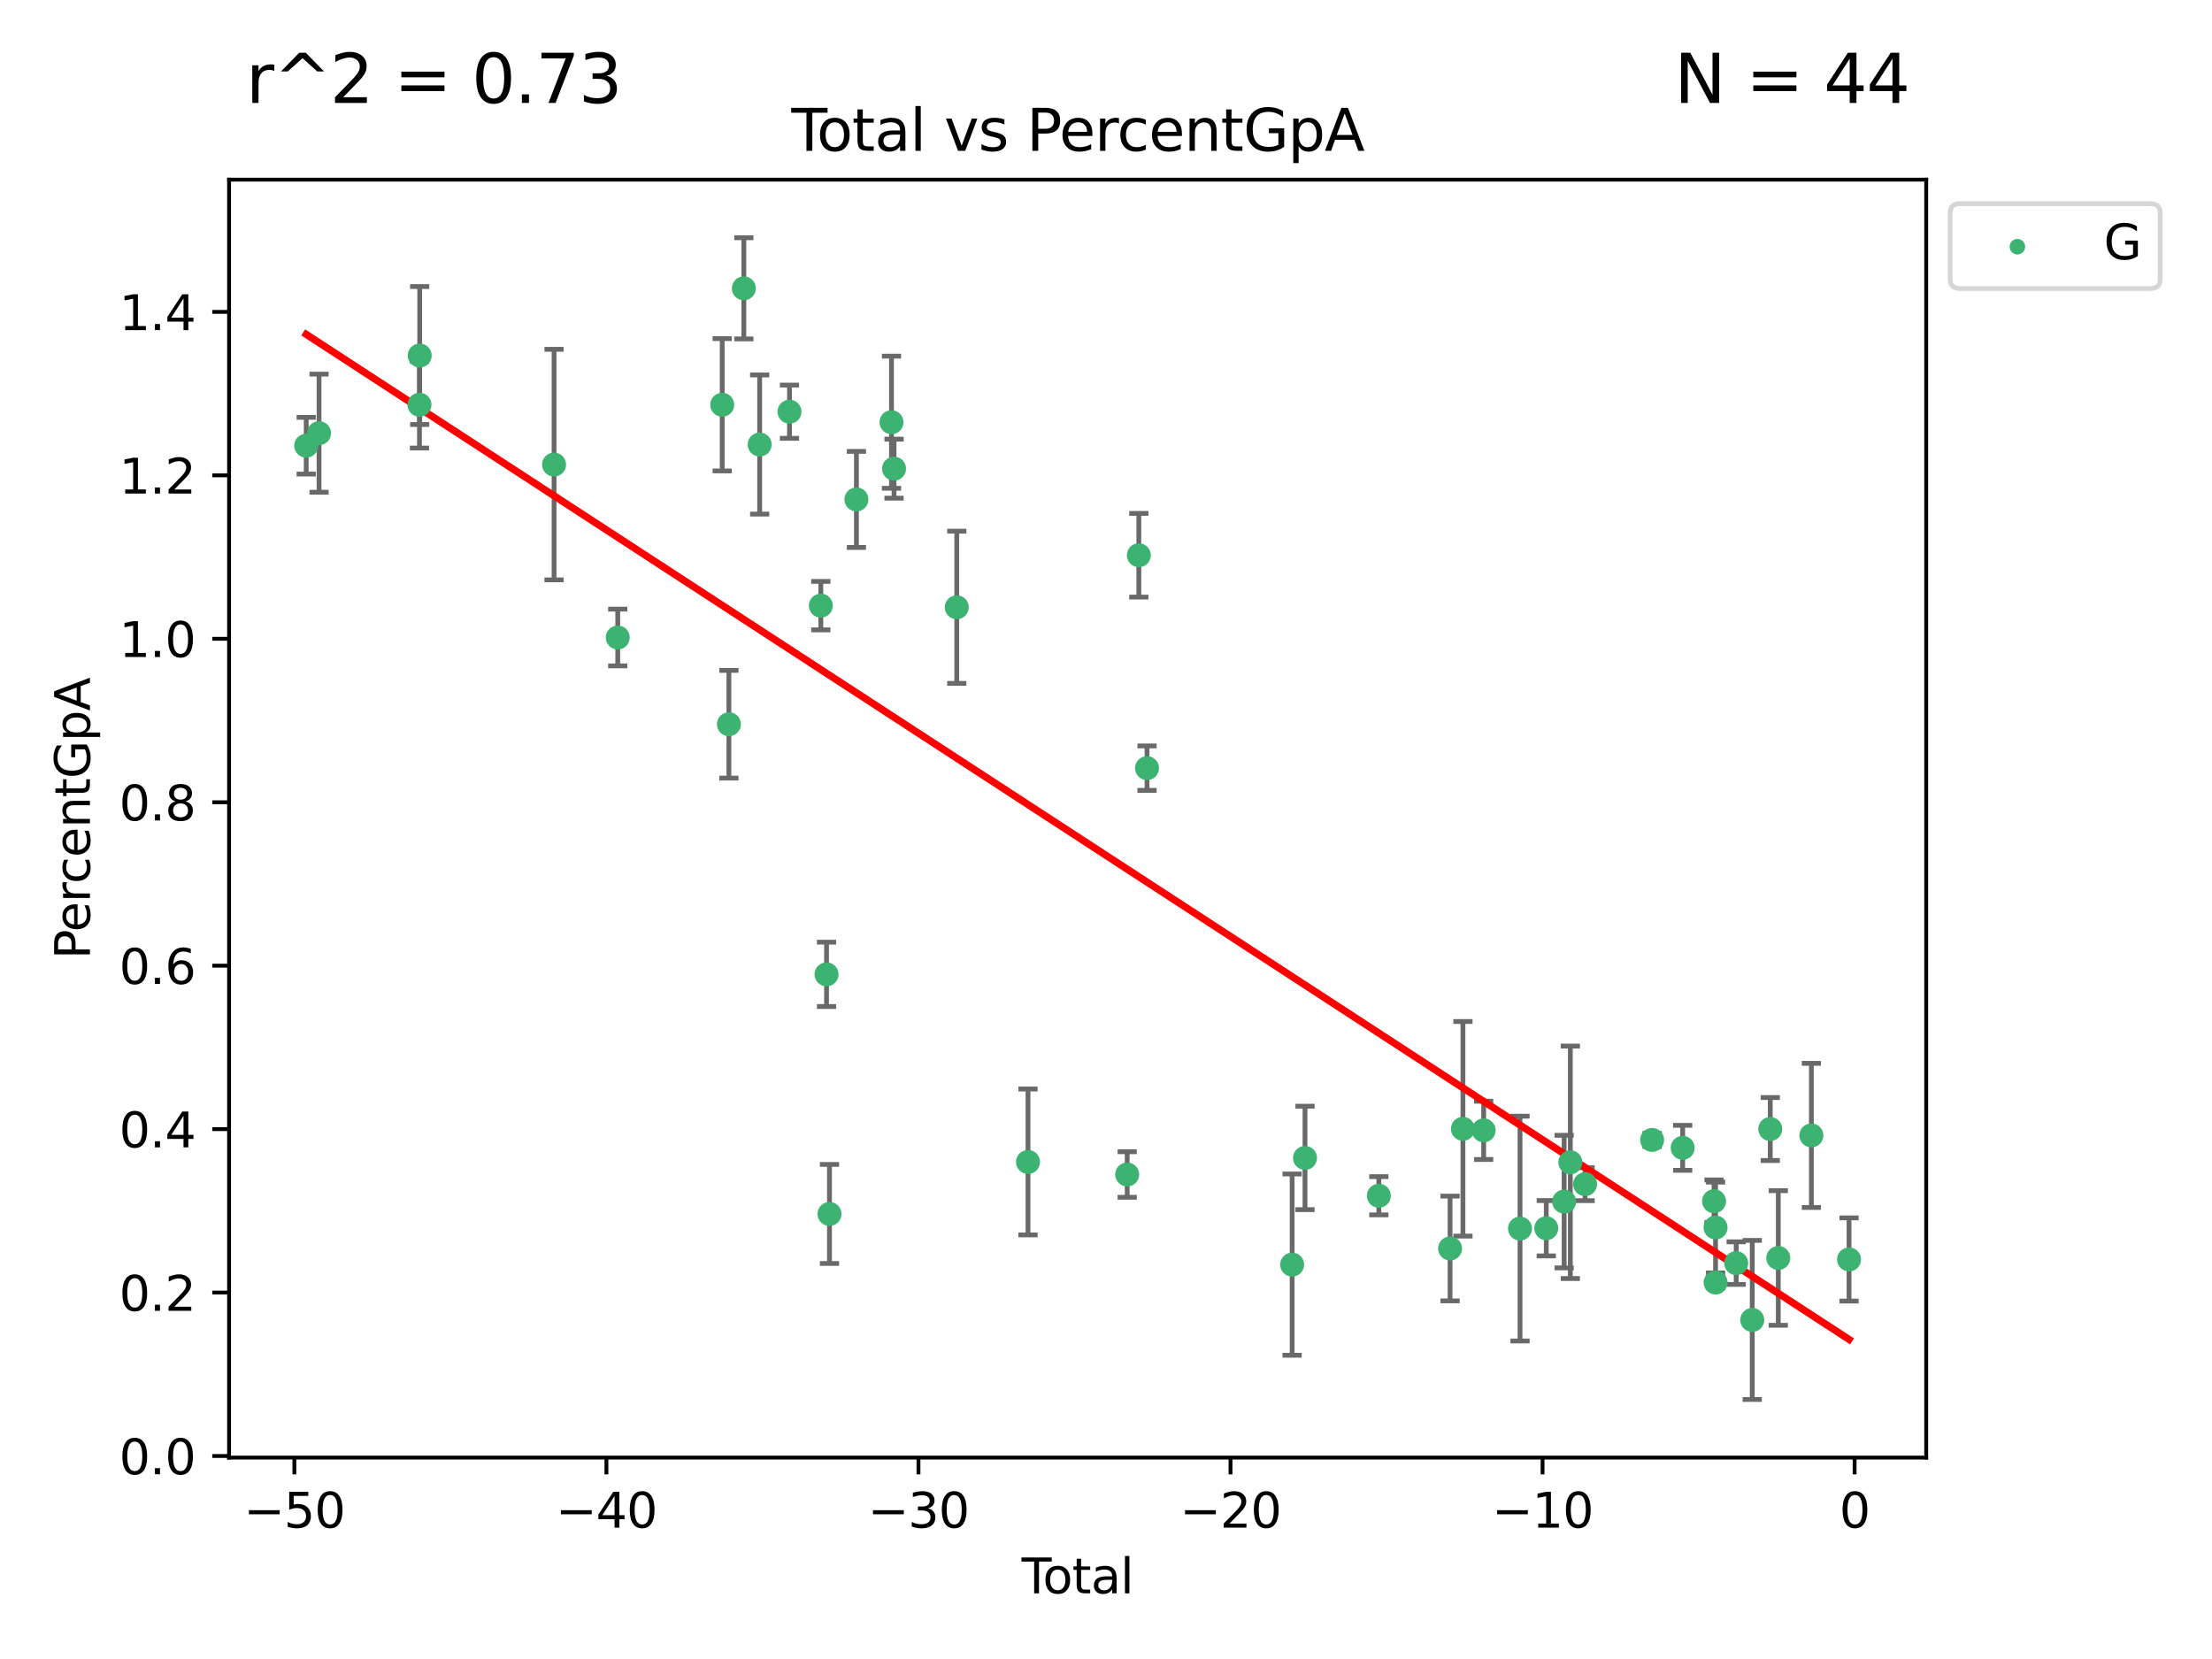 <?xml version="1.0" encoding="utf-8" standalone="no"?>
<!DOCTYPE svg PUBLIC "-//W3C//DTD SVG 1.1//EN"
  "http://www.w3.org/Graphics/SVG/1.1/DTD/svg11.dtd">
<svg xmlns:xlink="http://www.w3.org/1999/xlink" width="460.8pt" height="345.6pt" viewBox="0 0 460.8 345.6" xmlns="http://www.w3.org/2000/svg" version="1.1">
 <defs>
  <style type="text/css">*{stroke-linejoin: round; stroke-linecap: butt}</style>
 </defs>
 <g id="figure_1">
  <g id="patch_1">
   <path d="M 0 345.6 
L 460.8 345.6 
L 460.8 0 
L 0 0 
z
" style="fill: #ffffff"/>
  </g>
  <g id="axes_1">
   <g id="patch_2">
    <path d="M 47.72 303.64 
L 401.26 303.64 
L 401.26 37.422 
L 47.72 37.422 
z
" style="fill: #ffffff"/>
   </g>
   <g id="PathCollection_1">
    <defs>
     <path id="m15a430cce2" d="M 0 1.118 
C 0.297 1.118 0.581 1 0.791 0.791 
C 1 0.581 1.118 0.297 1.118 0 
C 1.118 -0.297 1 -0.581 0.791 -0.791 
C 0.581 -1 0.297 -1.118 0 -1.118 
C -0.297 -1.118 -0.581 -1 -0.791 -0.791 
C -1 -0.581 -1.118 -0.297 -1.118 0 
C -1.118 0.297 -1 0.581 -0.791 0.791 
C -0.581 1 -0.297 1.118 0 1.118 
z
" style="stroke: #3cb371"/>
    </defs>
    <g clip-path="url(#p437f984b2e)">
     <use xlink:href="#m15a430cce2" x="63.79" y="92.847" style="fill: #3cb371; stroke: #3cb371"/>
     <use xlink:href="#m15a430cce2" x="66.464" y="90.234" style="fill: #3cb371; stroke: #3cb371"/>
     <use xlink:href="#m15a430cce2" x="87.382" y="84.315" style="fill: #3cb371; stroke: #3cb371"/>
     <use xlink:href="#m15a430cce2" x="87.432" y="74.062" style="fill: #3cb371; stroke: #3cb371"/>
     <use xlink:href="#m15a430cce2" x="115.421" y="96.781" style="fill: #3cb371; stroke: #3cb371"/>
     <use xlink:href="#m15a430cce2" x="128.687" y="132.805" style="fill: #3cb371; stroke: #3cb371"/>
     <use xlink:href="#m15a430cce2" x="150.448" y="84.322" style="fill: #3cb371; stroke: #3cb371"/>
     <use xlink:href="#m15a430cce2" x="151.846" y="150.87" style="fill: #3cb371; stroke: #3cb371"/>
     <use xlink:href="#m15a430cce2" x="154.959" y="60.063" style="fill: #3cb371; stroke: #3cb371"/>
     <use xlink:href="#m15a430cce2" x="158.254" y="92.601" style="fill: #3cb371; stroke: #3cb371"/>
     <use xlink:href="#m15a430cce2" x="164.463" y="85.765" style="fill: #3cb371; stroke: #3cb371"/>
     <use xlink:href="#m15a430cce2" x="170.992" y="126.166" style="fill: #3cb371; stroke: #3cb371"/>
     <use xlink:href="#m15a430cce2" x="172.181" y="202.977" style="fill: #3cb371; stroke: #3cb371"/>
     <use xlink:href="#m15a430cce2" x="172.8" y="252.887" style="fill: #3cb371; stroke: #3cb371"/>
     <use xlink:href="#m15a430cce2" x="178.408" y="104.04" style="fill: #3cb371; stroke: #3cb371"/>
     <use xlink:href="#m15a430cce2" x="185.714" y="87.951" style="fill: #3cb371; stroke: #3cb371"/>
     <use xlink:href="#m15a430cce2" x="186.243" y="97.632" style="fill: #3cb371; stroke: #3cb371"/>
     <use xlink:href="#m15a430cce2" x="199.315" y="126.505" style="fill: #3cb371; stroke: #3cb371"/>
     <use xlink:href="#m15a430cce2" x="214.152" y="242.06" style="fill: #3cb371; stroke: #3cb371"/>
     <use xlink:href="#m15a430cce2" x="234.815" y="244.668" style="fill: #3cb371; stroke: #3cb371"/>
     <use xlink:href="#m15a430cce2" x="237.239" y="115.666" style="fill: #3cb371; stroke: #3cb371"/>
     <use xlink:href="#m15a430cce2" x="238.945" y="160.017" style="fill: #3cb371; stroke: #3cb371"/>
     <use xlink:href="#m15a430cce2" x="269.176" y="263.443" style="fill: #3cb371; stroke: #3cb371"/>
     <use xlink:href="#m15a430cce2" x="271.858" y="241.218" style="fill: #3cb371; stroke: #3cb371"/>
     <use xlink:href="#m15a430cce2" x="287.239" y="249.098" style="fill: #3cb371; stroke: #3cb371"/>
     <use xlink:href="#m15a430cce2" x="302.076" y="260.082" style="fill: #3cb371; stroke: #3cb371"/>
     <use xlink:href="#m15a430cce2" x="304.756" y="235.152" style="fill: #3cb371; stroke: #3cb371"/>
     <use xlink:href="#m15a430cce2" x="309.074" y="235.473" style="fill: #3cb371; stroke: #3cb371"/>
     <use xlink:href="#m15a430cce2" x="316.647" y="255.936" style="fill: #3cb371; stroke: #3cb371"/>
     <use xlink:href="#m15a430cce2" x="322.117" y="255.864" style="fill: #3cb371; stroke: #3cb371"/>
     <use xlink:href="#m15a430cce2" x="325.838" y="250.314" style="fill: #3cb371; stroke: #3cb371"/>
     <use xlink:href="#m15a430cce2" x="327.13" y="242.129" style="fill: #3cb371; stroke: #3cb371"/>
     <use xlink:href="#m15a430cce2" x="330.201" y="246.686" style="fill: #3cb371; stroke: #3cb371"/>
     <use xlink:href="#m15a430cce2" x="344.169" y="237.468" style="fill: #3cb371; stroke: #3cb371"/>
     <use xlink:href="#m15a430cce2" x="350.532" y="239.114" style="fill: #3cb371; stroke: #3cb371"/>
     <use xlink:href="#m15a430cce2" x="357.064" y="250.239" style="fill: #3cb371; stroke: #3cb371"/>
     <use xlink:href="#m15a430cce2" x="357.384" y="255.714" style="fill: #3cb371; stroke: #3cb371"/>
     <use xlink:href="#m15a430cce2" x="357.39" y="267.173" style="fill: #3cb371; stroke: #3cb371"/>
     <use xlink:href="#m15a430cce2" x="361.682" y="263.131" style="fill: #3cb371; stroke: #3cb371"/>
     <use xlink:href="#m15a430cce2" x="365.025" y="274.97" style="fill: #3cb371; stroke: #3cb371"/>
     <use xlink:href="#m15a430cce2" x="368.779" y="235.195" style="fill: #3cb371; stroke: #3cb371"/>
     <use xlink:href="#m15a430cce2" x="370.45" y="262.061" style="fill: #3cb371; stroke: #3cb371"/>
     <use xlink:href="#m15a430cce2" x="377.342" y="236.529" style="fill: #3cb371; stroke: #3cb371"/>
     <use xlink:href="#m15a430cce2" x="385.19" y="262.367" style="fill: #3cb371; stroke: #3cb371"/>
    </g>
   </g>
   <g id="matplotlib.axis_1">
    <g id="xtick_1">
     <g id="line2d_1">
      <defs>
       <path id="m7fa17f11cb" d="M 0 0 
L 0 3.5 
" style="stroke: #000000; stroke-width: 0.8"/>
      </defs>
      <g>
       <use xlink:href="#m7fa17f11cb" x="61.322" y="303.64" style="stroke: #000000; stroke-width: 0.8"/>
      </g>
     </g>
     <g id="text_1">
      <!-- −50 -->
      <g transform="translate(50.769 318.238)scale(0.1 -0.1)">
       <defs>
        <path id="DejaVuSans-2212" d="M 678 2272 
L 4684 2272 
L 4684 1741 
L 678 1741 
L 678 2272 
z
" transform="scale(0.016)"/>
        <path id="DejaVuSans-35" d="M 691 4666 
L 3169 4666 
L 3169 4134 
L 1269 4134 
L 1269 2991 
Q 1406 3038 1543 3061 
Q 1681 3084 1819 3084 
Q 2600 3084 3056 2656 
Q 3513 2228 3513 1497 
Q 3513 744 3044 326 
Q 2575 -91 1722 -91 
Q 1428 -91 1123 -41 
Q 819 9 494 109 
L 494 744 
Q 775 591 1075 516 
Q 1375 441 1709 441 
Q 2250 441 2565 725 
Q 2881 1009 2881 1497 
Q 2881 1984 2565 2268 
Q 2250 2553 1709 2553 
Q 1456 2553 1204 2497 
Q 953 2441 691 2322 
L 691 4666 
z
" transform="scale(0.016)"/>
        <path id="DejaVuSans-30" d="M 2034 4250 
Q 1547 4250 1301 3770 
Q 1056 3291 1056 2328 
Q 1056 1369 1301 889 
Q 1547 409 2034 409 
Q 2525 409 2770 889 
Q 3016 1369 3016 2328 
Q 3016 3291 2770 3770 
Q 2525 4250 2034 4250 
z
M 2034 4750 
Q 2819 4750 3233 4129 
Q 3647 3509 3647 2328 
Q 3647 1150 3233 529 
Q 2819 -91 2034 -91 
Q 1250 -91 836 529 
Q 422 1150 422 2328 
Q 422 3509 836 4129 
Q 1250 4750 2034 4750 
z
" transform="scale(0.016)"/>
       </defs>
       <use xlink:href="#DejaVuSans-2212"/>
       <use xlink:href="#DejaVuSans-35" x="83.789"/>
       <use xlink:href="#DejaVuSans-30" x="147.412"/>
      </g>
     </g>
    </g>
    <g id="xtick_2">
     <g id="line2d_2">
      <g>
       <use xlink:href="#m7fa17f11cb" x="126.327" y="303.64" style="stroke: #000000; stroke-width: 0.8"/>
      </g>
     </g>
     <g id="text_2">
      <!-- −40 -->
      <g transform="translate(115.775 318.238)scale(0.1 -0.1)">
       <defs>
        <path id="DejaVuSans-34" d="M 2419 4116 
L 825 1625 
L 2419 1625 
L 2419 4116 
z
M 2253 4666 
L 3047 4666 
L 3047 1625 
L 3713 1625 
L 3713 1100 
L 3047 1100 
L 3047 0 
L 2419 0 
L 2419 1100 
L 313 1100 
L 313 1709 
L 2253 4666 
z
" transform="scale(0.016)"/>
       </defs>
       <use xlink:href="#DejaVuSans-2212"/>
       <use xlink:href="#DejaVuSans-34" x="83.789"/>
       <use xlink:href="#DejaVuSans-30" x="147.412"/>
      </g>
     </g>
    </g>
    <g id="xtick_3">
     <g id="line2d_3">
      <g>
       <use xlink:href="#m7fa17f11cb" x="191.333" y="303.64" style="stroke: #000000; stroke-width: 0.8"/>
      </g>
     </g>
     <g id="text_3">
      <!-- −30 -->
      <g transform="translate(180.78 318.238)scale(0.1 -0.1)">
       <defs>
        <path id="DejaVuSans-33" d="M 2597 2516 
Q 3050 2419 3304 2112 
Q 3559 1806 3559 1356 
Q 3559 666 3084 287 
Q 2609 -91 1734 -91 
Q 1441 -91 1130 -33 
Q 819 25 488 141 
L 488 750 
Q 750 597 1062 519 
Q 1375 441 1716 441 
Q 2309 441 2620 675 
Q 2931 909 2931 1356 
Q 2931 1769 2642 2001 
Q 2353 2234 1838 2234 
L 1294 2234 
L 1294 2753 
L 1863 2753 
Q 2328 2753 2575 2939 
Q 2822 3125 2822 3475 
Q 2822 3834 2567 4026 
Q 2313 4219 1838 4219 
Q 1578 4219 1281 4162 
Q 984 4106 628 3988 
L 628 4550 
Q 988 4650 1302 4700 
Q 1616 4750 1894 4750 
Q 2613 4750 3031 4423 
Q 3450 4097 3450 3541 
Q 3450 3153 3228 2886 
Q 3006 2619 2597 2516 
z
" transform="scale(0.016)"/>
       </defs>
       <use xlink:href="#DejaVuSans-2212"/>
       <use xlink:href="#DejaVuSans-33" x="83.789"/>
       <use xlink:href="#DejaVuSans-30" x="147.412"/>
      </g>
     </g>
    </g>
    <g id="xtick_4">
     <g id="line2d_4">
      <g>
       <use xlink:href="#m7fa17f11cb" x="256.338" y="303.64" style="stroke: #000000; stroke-width: 0.8"/>
      </g>
     </g>
     <g id="text_4">
      <!-- −20 -->
      <g transform="translate(245.786 318.238)scale(0.1 -0.1)">
       <defs>
        <path id="DejaVuSans-32" d="M 1228 531 
L 3431 531 
L 3431 0 
L 469 0 
L 469 531 
Q 828 903 1448 1529 
Q 2069 2156 2228 2338 
Q 2531 2678 2651 2914 
Q 2772 3150 2772 3378 
Q 2772 3750 2511 3984 
Q 2250 4219 1831 4219 
Q 1534 4219 1204 4116 
Q 875 4013 500 3803 
L 500 4441 
Q 881 4594 1212 4672 
Q 1544 4750 1819 4750 
Q 2544 4750 2975 4387 
Q 3406 4025 3406 3419 
Q 3406 3131 3298 2873 
Q 3191 2616 2906 2266 
Q 2828 2175 2409 1742 
Q 1991 1309 1228 531 
z
" transform="scale(0.016)"/>
       </defs>
       <use xlink:href="#DejaVuSans-2212"/>
       <use xlink:href="#DejaVuSans-32" x="83.789"/>
       <use xlink:href="#DejaVuSans-30" x="147.412"/>
      </g>
     </g>
    </g>
    <g id="xtick_5">
     <g id="line2d_5">
      <g>
       <use xlink:href="#m7fa17f11cb" x="321.343" y="303.64" style="stroke: #000000; stroke-width: 0.8"/>
      </g>
     </g>
     <g id="text_5">
      <!-- −10 -->
      <g transform="translate(310.791 318.238)scale(0.1 -0.1)">
       <defs>
        <path id="DejaVuSans-31" d="M 794 531 
L 1825 531 
L 1825 4091 
L 703 3866 
L 703 4441 
L 1819 4666 
L 2450 4666 
L 2450 531 
L 3481 531 
L 3481 0 
L 794 0 
L 794 531 
z
" transform="scale(0.016)"/>
       </defs>
       <use xlink:href="#DejaVuSans-2212"/>
       <use xlink:href="#DejaVuSans-31" x="83.789"/>
       <use xlink:href="#DejaVuSans-30" x="147.412"/>
      </g>
     </g>
    </g>
    <g id="xtick_6">
     <g id="line2d_6">
      <g>
       <use xlink:href="#m7fa17f11cb" x="386.349" y="303.64" style="stroke: #000000; stroke-width: 0.8"/>
      </g>
     </g>
     <g id="text_6">
      <!-- 0 -->
      <g transform="translate(383.168 318.238)scale(0.1 -0.1)">
       <use xlink:href="#DejaVuSans-30"/>
      </g>
     </g>
    </g>
    <g id="text_7">
     <!-- Total -->
     <g transform="translate(212.813 331.917)scale(0.1 -0.1)">
      <defs>
       <path id="DejaVuSans-54" d="M -19 4666 
L 3928 4666 
L 3928 4134 
L 2272 4134 
L 2272 0 
L 1638 0 
L 1638 4134 
L -19 4134 
L -19 4666 
z
" transform="scale(0.016)"/>
       <path id="DejaVuSans-6f" d="M 1959 3097 
Q 1497 3097 1228 2736 
Q 959 2375 959 1747 
Q 959 1119 1226 758 
Q 1494 397 1959 397 
Q 2419 397 2687 759 
Q 2956 1122 2956 1747 
Q 2956 2369 2687 2733 
Q 2419 3097 1959 3097 
z
M 1959 3584 
Q 2709 3584 3137 3096 
Q 3566 2609 3566 1747 
Q 3566 888 3137 398 
Q 2709 -91 1959 -91 
Q 1206 -91 779 398 
Q 353 888 353 1747 
Q 353 2609 779 3096 
Q 1206 3584 1959 3584 
z
" transform="scale(0.016)"/>
       <path id="DejaVuSans-74" d="M 1172 4494 
L 1172 3500 
L 2356 3500 
L 2356 3053 
L 1172 3053 
L 1172 1153 
Q 1172 725 1289 603 
Q 1406 481 1766 481 
L 2356 481 
L 2356 0 
L 1766 0 
Q 1100 0 847 248 
Q 594 497 594 1153 
L 594 3053 
L 172 3053 
L 172 3500 
L 594 3500 
L 594 4494 
L 1172 4494 
z
" transform="scale(0.016)"/>
       <path id="DejaVuSans-61" d="M 2194 1759 
Q 1497 1759 1228 1600 
Q 959 1441 959 1056 
Q 959 750 1161 570 
Q 1363 391 1709 391 
Q 2188 391 2477 730 
Q 2766 1069 2766 1631 
L 2766 1759 
L 2194 1759 
z
M 3341 1997 
L 3341 0 
L 2766 0 
L 2766 531 
Q 2569 213 2275 61 
Q 1981 -91 1556 -91 
Q 1019 -91 701 211 
Q 384 513 384 1019 
Q 384 1609 779 1909 
Q 1175 2209 1959 2209 
L 2766 2209 
L 2766 2266 
Q 2766 2663 2505 2880 
Q 2244 3097 1772 3097 
Q 1472 3097 1187 3025 
Q 903 2953 641 2809 
L 641 3341 
Q 956 3463 1253 3523 
Q 1550 3584 1831 3584 
Q 2591 3584 2966 3190 
Q 3341 2797 3341 1997 
z
" transform="scale(0.016)"/>
       <path id="DejaVuSans-6c" d="M 603 4863 
L 1178 4863 
L 1178 0 
L 603 0 
L 603 4863 
z
" transform="scale(0.016)"/>
      </defs>
      <use xlink:href="#DejaVuSans-54"/>
      <use xlink:href="#DejaVuSans-6f" x="44.084"/>
      <use xlink:href="#DejaVuSans-74" x="105.266"/>
      <use xlink:href="#DejaVuSans-61" x="144.475"/>
      <use xlink:href="#DejaVuSans-6c" x="205.754"/>
     </g>
    </g>
   </g>
   <g id="matplotlib.axis_2">
    <g id="ytick_1">
     <g id="line2d_7">
      <defs>
       <path id="mf442deb1fa" d="M 0 0 
L -3.5 0 
" style="stroke: #000000; stroke-width: 0.8"/>
      </defs>
      <g>
       <use xlink:href="#mf442deb1fa" x="47.72" y="303.314" style="stroke: #000000; stroke-width: 0.8"/>
      </g>
     </g>
     <g id="text_8">
      <!-- 0.0 -->
      <g transform="translate(24.817 307.113)scale(0.1 -0.1)">
       <defs>
        <path id="DejaVuSans-2e" d="M 684 794 
L 1344 794 
L 1344 0 
L 684 0 
L 684 794 
z
" transform="scale(0.016)"/>
       </defs>
       <use xlink:href="#DejaVuSans-30"/>
       <use xlink:href="#DejaVuSans-2e" x="63.623"/>
       <use xlink:href="#DejaVuSans-30" x="95.41"/>
      </g>
     </g>
    </g>
    <g id="ytick_2">
     <g id="line2d_8">
      <g>
       <use xlink:href="#mf442deb1fa" x="47.72" y="269.265" style="stroke: #000000; stroke-width: 0.8"/>
      </g>
     </g>
     <g id="text_9">
      <!-- 0.2 -->
      <g transform="translate(24.817 273.064)scale(0.1 -0.1)">
       <use xlink:href="#DejaVuSans-30"/>
       <use xlink:href="#DejaVuSans-2e" x="63.623"/>
       <use xlink:href="#DejaVuSans-32" x="95.41"/>
      </g>
     </g>
    </g>
    <g id="ytick_3">
     <g id="line2d_9">
      <g>
       <use xlink:href="#mf442deb1fa" x="47.72" y="235.216" style="stroke: #000000; stroke-width: 0.8"/>
      </g>
     </g>
     <g id="text_10">
      <!-- 0.4 -->
      <g transform="translate(24.817 239.015)scale(0.1 -0.1)">
       <use xlink:href="#DejaVuSans-30"/>
       <use xlink:href="#DejaVuSans-2e" x="63.623"/>
       <use xlink:href="#DejaVuSans-34" x="95.41"/>
      </g>
     </g>
    </g>
    <g id="ytick_4">
     <g id="line2d_10">
      <g>
       <use xlink:href="#mf442deb1fa" x="47.72" y="201.167" style="stroke: #000000; stroke-width: 0.8"/>
      </g>
     </g>
     <g id="text_11">
      <!-- 0.6 -->
      <g transform="translate(24.817 204.966)scale(0.1 -0.1)">
       <defs>
        <path id="DejaVuSans-36" d="M 2113 2584 
Q 1688 2584 1439 2293 
Q 1191 2003 1191 1497 
Q 1191 994 1439 701 
Q 1688 409 2113 409 
Q 2538 409 2786 701 
Q 3034 994 3034 1497 
Q 3034 2003 2786 2293 
Q 2538 2584 2113 2584 
z
M 3366 4563 
L 3366 3988 
Q 3128 4100 2886 4159 
Q 2644 4219 2406 4219 
Q 1781 4219 1451 3797 
Q 1122 3375 1075 2522 
Q 1259 2794 1537 2939 
Q 1816 3084 2150 3084 
Q 2853 3084 3261 2657 
Q 3669 2231 3669 1497 
Q 3669 778 3244 343 
Q 2819 -91 2113 -91 
Q 1303 -91 875 529 
Q 447 1150 447 2328 
Q 447 3434 972 4092 
Q 1497 4750 2381 4750 
Q 2619 4750 2861 4703 
Q 3103 4656 3366 4563 
z
" transform="scale(0.016)"/>
       </defs>
       <use xlink:href="#DejaVuSans-30"/>
       <use xlink:href="#DejaVuSans-2e" x="63.623"/>
       <use xlink:href="#DejaVuSans-36" x="95.41"/>
      </g>
     </g>
    </g>
    <g id="ytick_5">
     <g id="line2d_11">
      <g>
       <use xlink:href="#mf442deb1fa" x="47.72" y="167.118" style="stroke: #000000; stroke-width: 0.8"/>
      </g>
     </g>
     <g id="text_12">
      <!-- 0.8 -->
      <g transform="translate(24.817 170.917)scale(0.1 -0.1)">
       <defs>
        <path id="DejaVuSans-38" d="M 2034 2216 
Q 1584 2216 1326 1975 
Q 1069 1734 1069 1313 
Q 1069 891 1326 650 
Q 1584 409 2034 409 
Q 2484 409 2743 651 
Q 3003 894 3003 1313 
Q 3003 1734 2745 1975 
Q 2488 2216 2034 2216 
z
M 1403 2484 
Q 997 2584 770 2862 
Q 544 3141 544 3541 
Q 544 4100 942 4425 
Q 1341 4750 2034 4750 
Q 2731 4750 3128 4425 
Q 3525 4100 3525 3541 
Q 3525 3141 3298 2862 
Q 3072 2584 2669 2484 
Q 3125 2378 3379 2068 
Q 3634 1759 3634 1313 
Q 3634 634 3220 271 
Q 2806 -91 2034 -91 
Q 1263 -91 848 271 
Q 434 634 434 1313 
Q 434 1759 690 2068 
Q 947 2378 1403 2484 
z
M 1172 3481 
Q 1172 3119 1398 2916 
Q 1625 2713 2034 2713 
Q 2441 2713 2670 2916 
Q 2900 3119 2900 3481 
Q 2900 3844 2670 4047 
Q 2441 4250 2034 4250 
Q 1625 4250 1398 4047 
Q 1172 3844 1172 3481 
z
" transform="scale(0.016)"/>
       </defs>
       <use xlink:href="#DejaVuSans-30"/>
       <use xlink:href="#DejaVuSans-2e" x="63.623"/>
       <use xlink:href="#DejaVuSans-38" x="95.41"/>
      </g>
     </g>
    </g>
    <g id="ytick_6">
     <g id="line2d_12">
      <g>
       <use xlink:href="#mf442deb1fa" x="47.72" y="133.069" style="stroke: #000000; stroke-width: 0.8"/>
      </g>
     </g>
     <g id="text_13">
      <!-- 1.0 -->
      <g transform="translate(24.817 136.868)scale(0.1 -0.1)">
       <use xlink:href="#DejaVuSans-31"/>
       <use xlink:href="#DejaVuSans-2e" x="63.623"/>
       <use xlink:href="#DejaVuSans-30" x="95.41"/>
      </g>
     </g>
    </g>
    <g id="ytick_7">
     <g id="line2d_13">
      <g>
       <use xlink:href="#mf442deb1fa" x="47.72" y="99.02" style="stroke: #000000; stroke-width: 0.8"/>
      </g>
     </g>
     <g id="text_14">
      <!-- 1.2 -->
      <g transform="translate(24.817 102.819)scale(0.1 -0.1)">
       <use xlink:href="#DejaVuSans-31"/>
       <use xlink:href="#DejaVuSans-2e" x="63.623"/>
       <use xlink:href="#DejaVuSans-32" x="95.41"/>
      </g>
     </g>
    </g>
    <g id="ytick_8">
     <g id="line2d_14">
      <g>
       <use xlink:href="#mf442deb1fa" x="47.72" y="64.971" style="stroke: #000000; stroke-width: 0.8"/>
      </g>
     </g>
     <g id="text_15">
      <!-- 1.4 -->
      <g transform="translate(24.817 68.77)scale(0.1 -0.1)">
       <use xlink:href="#DejaVuSans-31"/>
       <use xlink:href="#DejaVuSans-2e" x="63.623"/>
       <use xlink:href="#DejaVuSans-34" x="95.41"/>
      </g>
     </g>
    </g>
    <g id="text_16">
     <!-- PercentGpA -->
     <g transform="translate(18.737 199.807)rotate(-90)scale(0.1 -0.1)">
      <defs>
       <path id="DejaVuSans-50" d="M 1259 4147 
L 1259 2394 
L 2053 2394 
Q 2494 2394 2734 2622 
Q 2975 2850 2975 3272 
Q 2975 3691 2734 3919 
Q 2494 4147 2053 4147 
L 1259 4147 
z
M 628 4666 
L 2053 4666 
Q 2838 4666 3239 4311 
Q 3641 3956 3641 3272 
Q 3641 2581 3239 2228 
Q 2838 1875 2053 1875 
L 1259 1875 
L 1259 0 
L 628 0 
L 628 4666 
z
" transform="scale(0.016)"/>
       <path id="DejaVuSans-65" d="M 3597 1894 
L 3597 1613 
L 953 1613 
Q 991 1019 1311 708 
Q 1631 397 2203 397 
Q 2534 397 2845 478 
Q 3156 559 3463 722 
L 3463 178 
Q 3153 47 2828 -22 
Q 2503 -91 2169 -91 
Q 1331 -91 842 396 
Q 353 884 353 1716 
Q 353 2575 817 3079 
Q 1281 3584 2069 3584 
Q 2775 3584 3186 3129 
Q 3597 2675 3597 1894 
z
M 3022 2063 
Q 3016 2534 2758 2815 
Q 2500 3097 2075 3097 
Q 1594 3097 1305 2825 
Q 1016 2553 972 2059 
L 3022 2063 
z
" transform="scale(0.016)"/>
       <path id="DejaVuSans-72" d="M 2631 2963 
Q 2534 3019 2420 3045 
Q 2306 3072 2169 3072 
Q 1681 3072 1420 2755 
Q 1159 2438 1159 1844 
L 1159 0 
L 581 0 
L 581 3500 
L 1159 3500 
L 1159 2956 
Q 1341 3275 1631 3429 
Q 1922 3584 2338 3584 
Q 2397 3584 2469 3576 
Q 2541 3569 2628 3553 
L 2631 2963 
z
" transform="scale(0.016)"/>
       <path id="DejaVuSans-63" d="M 3122 3366 
L 3122 2828 
Q 2878 2963 2633 3030 
Q 2388 3097 2138 3097 
Q 1578 3097 1268 2742 
Q 959 2388 959 1747 
Q 959 1106 1268 751 
Q 1578 397 2138 397 
Q 2388 397 2633 464 
Q 2878 531 3122 666 
L 3122 134 
Q 2881 22 2623 -34 
Q 2366 -91 2075 -91 
Q 1284 -91 818 406 
Q 353 903 353 1747 
Q 353 2603 823 3093 
Q 1294 3584 2113 3584 
Q 2378 3584 2631 3529 
Q 2884 3475 3122 3366 
z
" transform="scale(0.016)"/>
       <path id="DejaVuSans-6e" d="M 3513 2113 
L 3513 0 
L 2938 0 
L 2938 2094 
Q 2938 2591 2744 2837 
Q 2550 3084 2163 3084 
Q 1697 3084 1428 2787 
Q 1159 2491 1159 1978 
L 1159 0 
L 581 0 
L 581 3500 
L 1159 3500 
L 1159 2956 
Q 1366 3272 1645 3428 
Q 1925 3584 2291 3584 
Q 2894 3584 3203 3211 
Q 3513 2838 3513 2113 
z
" transform="scale(0.016)"/>
       <path id="DejaVuSans-47" d="M 3809 666 
L 3809 1919 
L 2778 1919 
L 2778 2438 
L 4434 2438 
L 4434 434 
Q 4069 175 3628 42 
Q 3188 -91 2688 -91 
Q 1594 -91 976 548 
Q 359 1188 359 2328 
Q 359 3472 976 4111 
Q 1594 4750 2688 4750 
Q 3144 4750 3555 4637 
Q 3966 4525 4313 4306 
L 4313 3634 
Q 3963 3931 3569 4081 
Q 3175 4231 2741 4231 
Q 1884 4231 1454 3753 
Q 1025 3275 1025 2328 
Q 1025 1384 1454 906 
Q 1884 428 2741 428 
Q 3075 428 3337 486 
Q 3600 544 3809 666 
z
" transform="scale(0.016)"/>
       <path id="DejaVuSans-70" d="M 1159 525 
L 1159 -1331 
L 581 -1331 
L 581 3500 
L 1159 3500 
L 1159 2969 
Q 1341 3281 1617 3432 
Q 1894 3584 2278 3584 
Q 2916 3584 3314 3078 
Q 3713 2572 3713 1747 
Q 3713 922 3314 415 
Q 2916 -91 2278 -91 
Q 1894 -91 1617 61 
Q 1341 213 1159 525 
z
M 3116 1747 
Q 3116 2381 2855 2742 
Q 2594 3103 2138 3103 
Q 1681 3103 1420 2742 
Q 1159 2381 1159 1747 
Q 1159 1113 1420 752 
Q 1681 391 2138 391 
Q 2594 391 2855 752 
Q 3116 1113 3116 1747 
z
" transform="scale(0.016)"/>
       <path id="DejaVuSans-41" d="M 2188 4044 
L 1331 1722 
L 3047 1722 
L 2188 4044 
z
M 1831 4666 
L 2547 4666 
L 4325 0 
L 3669 0 
L 3244 1197 
L 1141 1197 
L 716 0 
L 50 0 
L 1831 4666 
z
" transform="scale(0.016)"/>
      </defs>
      <use xlink:href="#DejaVuSans-50"/>
      <use xlink:href="#DejaVuSans-65" x="56.678"/>
      <use xlink:href="#DejaVuSans-72" x="118.201"/>
      <use xlink:href="#DejaVuSans-63" x="157.064"/>
      <use xlink:href="#DejaVuSans-65" x="212.045"/>
      <use xlink:href="#DejaVuSans-6e" x="273.568"/>
      <use xlink:href="#DejaVuSans-74" x="336.947"/>
      <use xlink:href="#DejaVuSans-47" x="376.156"/>
      <use xlink:href="#DejaVuSans-70" x="453.646"/>
      <use xlink:href="#DejaVuSans-41" x="517.123"/>
     </g>
    </g>
   </g>
   <g id="LineCollection_1">
    <path d="M 63.79 98.751 
L 63.79 86.943 
" clip-path="url(#p437f984b2e)" style="fill: none; stroke: #696969"/>
    <path d="M 66.464 102.535 
L 66.464 77.934 
" clip-path="url(#p437f984b2e)" style="fill: none; stroke: #696969"/>
    <path d="M 87.382 93.334 
L 87.382 75.297 
" clip-path="url(#p437f984b2e)" style="fill: none; stroke: #696969"/>
    <path d="M 87.432 88.432 
L 87.432 59.692 
" clip-path="url(#p437f984b2e)" style="fill: none; stroke: #696969"/>
    <path d="M 115.421 120.794 
L 115.421 72.768 
" clip-path="url(#p437f984b2e)" style="fill: none; stroke: #696969"/>
    <path d="M 128.687 138.715 
L 128.687 126.896 
" clip-path="url(#p437f984b2e)" style="fill: none; stroke: #696969"/>
    <path d="M 150.448 98.104 
L 150.448 70.54 
" clip-path="url(#p437f984b2e)" style="fill: none; stroke: #696969"/>
    <path d="M 151.846 162.089 
L 151.846 139.652 
" clip-path="url(#p437f984b2e)" style="fill: none; stroke: #696969"/>
    <path d="M 154.959 70.604 
L 154.959 49.523 
" clip-path="url(#p437f984b2e)" style="fill: none; stroke: #696969"/>
    <path d="M 158.254 107.095 
L 158.254 78.106 
" clip-path="url(#p437f984b2e)" style="fill: none; stroke: #696969"/>
    <path d="M 164.463 91.312 
L 164.463 80.219 
" clip-path="url(#p437f984b2e)" style="fill: none; stroke: #696969"/>
    <path d="M 170.992 131.212 
L 170.992 121.119 
" clip-path="url(#p437f984b2e)" style="fill: none; stroke: #696969"/>
    <path d="M 172.181 209.68 
L 172.181 196.274 
" clip-path="url(#p437f984b2e)" style="fill: none; stroke: #696969"/>
    <path d="M 172.8 263.2 
L 172.8 242.573 
" clip-path="url(#p437f984b2e)" style="fill: none; stroke: #696969"/>
    <path d="M 178.408 114.045 
L 178.408 94.035 
" clip-path="url(#p437f984b2e)" style="fill: none; stroke: #696969"/>
    <path d="M 185.714 101.711 
L 185.714 74.192 
" clip-path="url(#p437f984b2e)" style="fill: none; stroke: #696969"/>
    <path d="M 186.243 103.779 
L 186.243 91.486 
" clip-path="url(#p437f984b2e)" style="fill: none; stroke: #696969"/>
    <path d="M 199.315 142.361 
L 199.315 110.648 
" clip-path="url(#p437f984b2e)" style="fill: none; stroke: #696969"/>
    <path d="M 214.152 257.259 
L 214.152 226.861 
" clip-path="url(#p437f984b2e)" style="fill: none; stroke: #696969"/>
    <path d="M 234.815 249.413 
L 234.815 239.924 
" clip-path="url(#p437f984b2e)" style="fill: none; stroke: #696969"/>
    <path d="M 237.239 124.386 
L 237.239 106.946 
" clip-path="url(#p437f984b2e)" style="fill: none; stroke: #696969"/>
    <path d="M 238.945 164.647 
L 238.945 155.387 
" clip-path="url(#p437f984b2e)" style="fill: none; stroke: #696969"/>
    <path d="M 269.176 282.323 
L 269.176 244.562 
" clip-path="url(#p437f984b2e)" style="fill: none; stroke: #696969"/>
    <path d="M 271.858 251.989 
L 271.858 230.447 
" clip-path="url(#p437f984b2e)" style="fill: none; stroke: #696969"/>
    <path d="M 287.239 253.078 
L 287.239 245.119 
" clip-path="url(#p437f984b2e)" style="fill: none; stroke: #696969"/>
    <path d="M 302.076 270.992 
L 302.076 249.173 
" clip-path="url(#p437f984b2e)" style="fill: none; stroke: #696969"/>
    <path d="M 304.756 257.505 
L 304.756 212.799 
" clip-path="url(#p437f984b2e)" style="fill: none; stroke: #696969"/>
    <path d="M 309.074 241.541 
L 309.074 229.405 
" clip-path="url(#p437f984b2e)" style="fill: none; stroke: #696969"/>
    <path d="M 316.647 279.352 
L 316.647 232.52 
" clip-path="url(#p437f984b2e)" style="fill: none; stroke: #696969"/>
    <path d="M 322.117 261.632 
L 322.117 250.096 
" clip-path="url(#p437f984b2e)" style="fill: none; stroke: #696969"/>
    <path d="M 325.838 264.121 
L 325.838 236.506 
" clip-path="url(#p437f984b2e)" style="fill: none; stroke: #696969"/>
    <path d="M 327.13 266.342 
L 327.13 217.915 
" clip-path="url(#p437f984b2e)" style="fill: none; stroke: #696969"/>
    <path d="M 330.201 250.116 
L 330.201 243.256 
" clip-path="url(#p437f984b2e)" style="fill: none; stroke: #696969"/>
    <path d="M 344.169 238.85 
L 344.169 236.086 
" clip-path="url(#p437f984b2e)" style="fill: none; stroke: #696969"/>
    <path d="M 350.532 243.802 
L 350.532 234.426 
" clip-path="url(#p437f984b2e)" style="fill: none; stroke: #696969"/>
    <path d="M 357.064 254.67 
L 357.064 245.807 
" clip-path="url(#p437f984b2e)" style="fill: none; stroke: #696969"/>
    <path d="M 357.384 265.176 
L 357.384 246.252 
" clip-path="url(#p437f984b2e)" style="fill: none; stroke: #696969"/>
    <path d="M 357.39 268.22 
L 357.39 266.126 
" clip-path="url(#p437f984b2e)" style="fill: none; stroke: #696969"/>
    <path d="M 361.682 267.562 
L 361.682 258.7 
" clip-path="url(#p437f984b2e)" style="fill: none; stroke: #696969"/>
    <path d="M 365.025 291.539 
L 365.025 258.4 
" clip-path="url(#p437f984b2e)" style="fill: none; stroke: #696969"/>
    <path d="M 368.779 241.754 
L 368.779 228.635 
" clip-path="url(#p437f984b2e)" style="fill: none; stroke: #696969"/>
    <path d="M 370.45 276.082 
L 370.45 248.04 
" clip-path="url(#p437f984b2e)" style="fill: none; stroke: #696969"/>
    <path d="M 377.342 251.541 
L 377.342 221.517 
" clip-path="url(#p437f984b2e)" style="fill: none; stroke: #696969"/>
    <path d="M 385.19 271.031 
L 385.19 253.704 
" clip-path="url(#p437f984b2e)" style="fill: none; stroke: #696969"/>
   </g>
   <g id="line2d_15">
    <defs>
     <path id="md52239980b" d="M 2 0 
L -2 -0 
" style="stroke: #696969"/>
    </defs>
    <g clip-path="url(#p437f984b2e)">
     <use xlink:href="#md52239980b" x="63.79" y="98.751" style="fill: #696969; stroke: #696969"/>
     <use xlink:href="#md52239980b" x="66.464" y="102.535" style="fill: #696969; stroke: #696969"/>
     <use xlink:href="#md52239980b" x="87.382" y="93.334" style="fill: #696969; stroke: #696969"/>
     <use xlink:href="#md52239980b" x="87.432" y="88.432" style="fill: #696969; stroke: #696969"/>
     <use xlink:href="#md52239980b" x="115.421" y="120.794" style="fill: #696969; stroke: #696969"/>
     <use xlink:href="#md52239980b" x="128.687" y="138.715" style="fill: #696969; stroke: #696969"/>
     <use xlink:href="#md52239980b" x="150.448" y="98.104" style="fill: #696969; stroke: #696969"/>
     <use xlink:href="#md52239980b" x="151.846" y="162.089" style="fill: #696969; stroke: #696969"/>
     <use xlink:href="#md52239980b" x="154.959" y="70.604" style="fill: #696969; stroke: #696969"/>
     <use xlink:href="#md52239980b" x="158.254" y="107.095" style="fill: #696969; stroke: #696969"/>
     <use xlink:href="#md52239980b" x="164.463" y="91.312" style="fill: #696969; stroke: #696969"/>
     <use xlink:href="#md52239980b" x="170.992" y="131.212" style="fill: #696969; stroke: #696969"/>
     <use xlink:href="#md52239980b" x="172.181" y="209.68" style="fill: #696969; stroke: #696969"/>
     <use xlink:href="#md52239980b" x="172.8" y="263.2" style="fill: #696969; stroke: #696969"/>
     <use xlink:href="#md52239980b" x="178.408" y="114.045" style="fill: #696969; stroke: #696969"/>
     <use xlink:href="#md52239980b" x="185.714" y="101.711" style="fill: #696969; stroke: #696969"/>
     <use xlink:href="#md52239980b" x="186.243" y="103.779" style="fill: #696969; stroke: #696969"/>
     <use xlink:href="#md52239980b" x="199.315" y="142.361" style="fill: #696969; stroke: #696969"/>
     <use xlink:href="#md52239980b" x="214.152" y="257.259" style="fill: #696969; stroke: #696969"/>
     <use xlink:href="#md52239980b" x="234.815" y="249.413" style="fill: #696969; stroke: #696969"/>
     <use xlink:href="#md52239980b" x="237.239" y="124.386" style="fill: #696969; stroke: #696969"/>
     <use xlink:href="#md52239980b" x="238.945" y="164.647" style="fill: #696969; stroke: #696969"/>
     <use xlink:href="#md52239980b" x="269.176" y="282.323" style="fill: #696969; stroke: #696969"/>
     <use xlink:href="#md52239980b" x="271.858" y="251.989" style="fill: #696969; stroke: #696969"/>
     <use xlink:href="#md52239980b" x="287.239" y="253.078" style="fill: #696969; stroke: #696969"/>
     <use xlink:href="#md52239980b" x="302.076" y="270.992" style="fill: #696969; stroke: #696969"/>
     <use xlink:href="#md52239980b" x="304.756" y="257.505" style="fill: #696969; stroke: #696969"/>
     <use xlink:href="#md52239980b" x="309.074" y="241.541" style="fill: #696969; stroke: #696969"/>
     <use xlink:href="#md52239980b" x="316.647" y="279.352" style="fill: #696969; stroke: #696969"/>
     <use xlink:href="#md52239980b" x="322.117" y="261.632" style="fill: #696969; stroke: #696969"/>
     <use xlink:href="#md52239980b" x="325.838" y="264.121" style="fill: #696969; stroke: #696969"/>
     <use xlink:href="#md52239980b" x="327.13" y="266.342" style="fill: #696969; stroke: #696969"/>
     <use xlink:href="#md52239980b" x="330.201" y="250.116" style="fill: #696969; stroke: #696969"/>
     <use xlink:href="#md52239980b" x="344.169" y="238.85" style="fill: #696969; stroke: #696969"/>
     <use xlink:href="#md52239980b" x="350.532" y="243.802" style="fill: #696969; stroke: #696969"/>
     <use xlink:href="#md52239980b" x="357.064" y="254.67" style="fill: #696969; stroke: #696969"/>
     <use xlink:href="#md52239980b" x="357.384" y="265.176" style="fill: #696969; stroke: #696969"/>
     <use xlink:href="#md52239980b" x="357.39" y="268.22" style="fill: #696969; stroke: #696969"/>
     <use xlink:href="#md52239980b" x="361.682" y="267.562" style="fill: #696969; stroke: #696969"/>
     <use xlink:href="#md52239980b" x="365.025" y="291.539" style="fill: #696969; stroke: #696969"/>
     <use xlink:href="#md52239980b" x="368.779" y="241.754" style="fill: #696969; stroke: #696969"/>
     <use xlink:href="#md52239980b" x="370.45" y="276.082" style="fill: #696969; stroke: #696969"/>
     <use xlink:href="#md52239980b" x="377.342" y="251.541" style="fill: #696969; stroke: #696969"/>
     <use xlink:href="#md52239980b" x="385.19" y="271.031" style="fill: #696969; stroke: #696969"/>
    </g>
   </g>
   <g id="line2d_16">
    <g clip-path="url(#p437f984b2e)">
     <use xlink:href="#md52239980b" x="63.79" y="86.943" style="fill: #696969; stroke: #696969"/>
     <use xlink:href="#md52239980b" x="66.464" y="77.934" style="fill: #696969; stroke: #696969"/>
     <use xlink:href="#md52239980b" x="87.382" y="75.297" style="fill: #696969; stroke: #696969"/>
     <use xlink:href="#md52239980b" x="87.432" y="59.692" style="fill: #696969; stroke: #696969"/>
     <use xlink:href="#md52239980b" x="115.421" y="72.768" style="fill: #696969; stroke: #696969"/>
     <use xlink:href="#md52239980b" x="128.687" y="126.896" style="fill: #696969; stroke: #696969"/>
     <use xlink:href="#md52239980b" x="150.448" y="70.54" style="fill: #696969; stroke: #696969"/>
     <use xlink:href="#md52239980b" x="151.846" y="139.652" style="fill: #696969; stroke: #696969"/>
     <use xlink:href="#md52239980b" x="154.959" y="49.523" style="fill: #696969; stroke: #696969"/>
     <use xlink:href="#md52239980b" x="158.254" y="78.106" style="fill: #696969; stroke: #696969"/>
     <use xlink:href="#md52239980b" x="164.463" y="80.219" style="fill: #696969; stroke: #696969"/>
     <use xlink:href="#md52239980b" x="170.992" y="121.119" style="fill: #696969; stroke: #696969"/>
     <use xlink:href="#md52239980b" x="172.181" y="196.274" style="fill: #696969; stroke: #696969"/>
     <use xlink:href="#md52239980b" x="172.8" y="242.573" style="fill: #696969; stroke: #696969"/>
     <use xlink:href="#md52239980b" x="178.408" y="94.035" style="fill: #696969; stroke: #696969"/>
     <use xlink:href="#md52239980b" x="185.714" y="74.192" style="fill: #696969; stroke: #696969"/>
     <use xlink:href="#md52239980b" x="186.243" y="91.486" style="fill: #696969; stroke: #696969"/>
     <use xlink:href="#md52239980b" x="199.315" y="110.648" style="fill: #696969; stroke: #696969"/>
     <use xlink:href="#md52239980b" x="214.152" y="226.861" style="fill: #696969; stroke: #696969"/>
     <use xlink:href="#md52239980b" x="234.815" y="239.924" style="fill: #696969; stroke: #696969"/>
     <use xlink:href="#md52239980b" x="237.239" y="106.946" style="fill: #696969; stroke: #696969"/>
     <use xlink:href="#md52239980b" x="238.945" y="155.387" style="fill: #696969; stroke: #696969"/>
     <use xlink:href="#md52239980b" x="269.176" y="244.562" style="fill: #696969; stroke: #696969"/>
     <use xlink:href="#md52239980b" x="271.858" y="230.447" style="fill: #696969; stroke: #696969"/>
     <use xlink:href="#md52239980b" x="287.239" y="245.119" style="fill: #696969; stroke: #696969"/>
     <use xlink:href="#md52239980b" x="302.076" y="249.173" style="fill: #696969; stroke: #696969"/>
     <use xlink:href="#md52239980b" x="304.756" y="212.799" style="fill: #696969; stroke: #696969"/>
     <use xlink:href="#md52239980b" x="309.074" y="229.405" style="fill: #696969; stroke: #696969"/>
     <use xlink:href="#md52239980b" x="316.647" y="232.52" style="fill: #696969; stroke: #696969"/>
     <use xlink:href="#md52239980b" x="322.117" y="250.096" style="fill: #696969; stroke: #696969"/>
     <use xlink:href="#md52239980b" x="325.838" y="236.506" style="fill: #696969; stroke: #696969"/>
     <use xlink:href="#md52239980b" x="327.13" y="217.915" style="fill: #696969; stroke: #696969"/>
     <use xlink:href="#md52239980b" x="330.201" y="243.256" style="fill: #696969; stroke: #696969"/>
     <use xlink:href="#md52239980b" x="344.169" y="236.086" style="fill: #696969; stroke: #696969"/>
     <use xlink:href="#md52239980b" x="350.532" y="234.426" style="fill: #696969; stroke: #696969"/>
     <use xlink:href="#md52239980b" x="357.064" y="245.807" style="fill: #696969; stroke: #696969"/>
     <use xlink:href="#md52239980b" x="357.384" y="246.252" style="fill: #696969; stroke: #696969"/>
     <use xlink:href="#md52239980b" x="357.39" y="266.126" style="fill: #696969; stroke: #696969"/>
     <use xlink:href="#md52239980b" x="361.682" y="258.7" style="fill: #696969; stroke: #696969"/>
     <use xlink:href="#md52239980b" x="365.025" y="258.4" style="fill: #696969; stroke: #696969"/>
     <use xlink:href="#md52239980b" x="368.779" y="228.635" style="fill: #696969; stroke: #696969"/>
     <use xlink:href="#md52239980b" x="370.45" y="248.04" style="fill: #696969; stroke: #696969"/>
     <use xlink:href="#md52239980b" x="377.342" y="221.517" style="fill: #696969; stroke: #696969"/>
     <use xlink:href="#md52239980b" x="385.19" y="253.704" style="fill: #696969; stroke: #696969"/>
    </g>
   </g>
   <g id="line2d_17">
    <path d="M 63.79 69.65 
L 66.464 71.392 
L 87.382 85.019 
L 87.432 85.052 
L 115.421 103.285 
L 128.687 111.927 
L 150.448 126.103 
L 151.846 127.014 
L 154.959 129.042 
L 158.254 131.188 
L 164.463 135.234 
L 170.992 139.486 
L 172.181 140.261 
L 172.8 140.664 
L 178.408 144.317 
L 185.714 149.077 
L 186.243 149.422 
L 199.315 157.938 
L 214.152 167.603 
L 234.815 181.064 
L 237.239 182.643 
L 238.945 183.754 
L 269.176 203.448 
L 271.858 205.195 
L 287.239 215.215 
L 302.076 224.881 
L 304.756 226.627 
L 309.074 229.439 
L 316.647 234.373 
L 322.117 237.937 
L 325.838 240.361 
L 327.13 241.202 
L 330.201 243.203 
L 344.169 252.302 
L 350.532 256.447 
L 357.064 260.703 
L 357.384 260.911 
L 357.39 260.915 
L 361.682 263.711 
L 365.025 265.889 
L 368.779 268.334 
L 370.45 269.423 
L 377.342 273.913 
L 385.19 279.025 
" clip-path="url(#p437f984b2e)" style="fill: none; stroke: #ff0000; stroke-width: 1.5; stroke-linecap: square"/>
   </g>
   <g id="line2d_18">
    <defs>
     <path id="m6465bb5d39" d="M 0 2 
C 0.53 2 1.039 1.789 1.414 1.414 
C 1.789 1.039 2 0.53 2 0 
C 2 -0.53 1.789 -1.039 1.414 -1.414 
C 1.039 -1.789 0.53 -2 0 -2 
C -0.53 -2 -1.039 -1.789 -1.414 -1.414 
C -1.789 -1.039 -2 -0.53 -2 0 
C -2 0.53 -1.789 1.039 -1.414 1.414 
C -1.039 1.789 -0.53 2 0 2 
z
" style="stroke: #3cb371"/>
    </defs>
    <g clip-path="url(#p437f984b2e)">
     <use xlink:href="#m6465bb5d39" x="63.79" y="92.847" style="fill: #3cb371; stroke: #3cb371"/>
     <use xlink:href="#m6465bb5d39" x="66.464" y="90.234" style="fill: #3cb371; stroke: #3cb371"/>
     <use xlink:href="#m6465bb5d39" x="87.382" y="84.315" style="fill: #3cb371; stroke: #3cb371"/>
     <use xlink:href="#m6465bb5d39" x="87.432" y="74.062" style="fill: #3cb371; stroke: #3cb371"/>
     <use xlink:href="#m6465bb5d39" x="115.421" y="96.781" style="fill: #3cb371; stroke: #3cb371"/>
     <use xlink:href="#m6465bb5d39" x="128.687" y="132.805" style="fill: #3cb371; stroke: #3cb371"/>
     <use xlink:href="#m6465bb5d39" x="150.448" y="84.322" style="fill: #3cb371; stroke: #3cb371"/>
     <use xlink:href="#m6465bb5d39" x="151.846" y="150.87" style="fill: #3cb371; stroke: #3cb371"/>
     <use xlink:href="#m6465bb5d39" x="154.959" y="60.063" style="fill: #3cb371; stroke: #3cb371"/>
     <use xlink:href="#m6465bb5d39" x="158.254" y="92.601" style="fill: #3cb371; stroke: #3cb371"/>
     <use xlink:href="#m6465bb5d39" x="164.463" y="85.765" style="fill: #3cb371; stroke: #3cb371"/>
     <use xlink:href="#m6465bb5d39" x="170.992" y="126.166" style="fill: #3cb371; stroke: #3cb371"/>
     <use xlink:href="#m6465bb5d39" x="172.181" y="202.977" style="fill: #3cb371; stroke: #3cb371"/>
     <use xlink:href="#m6465bb5d39" x="172.8" y="252.887" style="fill: #3cb371; stroke: #3cb371"/>
     <use xlink:href="#m6465bb5d39" x="178.408" y="104.04" style="fill: #3cb371; stroke: #3cb371"/>
     <use xlink:href="#m6465bb5d39" x="185.714" y="87.951" style="fill: #3cb371; stroke: #3cb371"/>
     <use xlink:href="#m6465bb5d39" x="186.243" y="97.632" style="fill: #3cb371; stroke: #3cb371"/>
     <use xlink:href="#m6465bb5d39" x="199.315" y="126.505" style="fill: #3cb371; stroke: #3cb371"/>
     <use xlink:href="#m6465bb5d39" x="214.152" y="242.06" style="fill: #3cb371; stroke: #3cb371"/>
     <use xlink:href="#m6465bb5d39" x="234.815" y="244.668" style="fill: #3cb371; stroke: #3cb371"/>
     <use xlink:href="#m6465bb5d39" x="237.239" y="115.666" style="fill: #3cb371; stroke: #3cb371"/>
     <use xlink:href="#m6465bb5d39" x="238.945" y="160.017" style="fill: #3cb371; stroke: #3cb371"/>
     <use xlink:href="#m6465bb5d39" x="269.176" y="263.443" style="fill: #3cb371; stroke: #3cb371"/>
     <use xlink:href="#m6465bb5d39" x="271.858" y="241.218" style="fill: #3cb371; stroke: #3cb371"/>
     <use xlink:href="#m6465bb5d39" x="287.239" y="249.098" style="fill: #3cb371; stroke: #3cb371"/>
     <use xlink:href="#m6465bb5d39" x="302.076" y="260.082" style="fill: #3cb371; stroke: #3cb371"/>
     <use xlink:href="#m6465bb5d39" x="304.756" y="235.152" style="fill: #3cb371; stroke: #3cb371"/>
     <use xlink:href="#m6465bb5d39" x="309.074" y="235.473" style="fill: #3cb371; stroke: #3cb371"/>
     <use xlink:href="#m6465bb5d39" x="316.647" y="255.936" style="fill: #3cb371; stroke: #3cb371"/>
     <use xlink:href="#m6465bb5d39" x="322.117" y="255.864" style="fill: #3cb371; stroke: #3cb371"/>
     <use xlink:href="#m6465bb5d39" x="325.838" y="250.314" style="fill: #3cb371; stroke: #3cb371"/>
     <use xlink:href="#m6465bb5d39" x="327.13" y="242.129" style="fill: #3cb371; stroke: #3cb371"/>
     <use xlink:href="#m6465bb5d39" x="330.201" y="246.686" style="fill: #3cb371; stroke: #3cb371"/>
     <use xlink:href="#m6465bb5d39" x="344.169" y="237.468" style="fill: #3cb371; stroke: #3cb371"/>
     <use xlink:href="#m6465bb5d39" x="350.532" y="239.114" style="fill: #3cb371; stroke: #3cb371"/>
     <use xlink:href="#m6465bb5d39" x="357.064" y="250.239" style="fill: #3cb371; stroke: #3cb371"/>
     <use xlink:href="#m6465bb5d39" x="357.384" y="255.714" style="fill: #3cb371; stroke: #3cb371"/>
     <use xlink:href="#m6465bb5d39" x="357.39" y="267.173" style="fill: #3cb371; stroke: #3cb371"/>
     <use xlink:href="#m6465bb5d39" x="361.682" y="263.131" style="fill: #3cb371; stroke: #3cb371"/>
     <use xlink:href="#m6465bb5d39" x="365.025" y="274.97" style="fill: #3cb371; stroke: #3cb371"/>
     <use xlink:href="#m6465bb5d39" x="368.779" y="235.195" style="fill: #3cb371; stroke: #3cb371"/>
     <use xlink:href="#m6465bb5d39" x="370.45" y="262.061" style="fill: #3cb371; stroke: #3cb371"/>
     <use xlink:href="#m6465bb5d39" x="377.342" y="236.529" style="fill: #3cb371; stroke: #3cb371"/>
     <use xlink:href="#m6465bb5d39" x="385.19" y="262.367" style="fill: #3cb371; stroke: #3cb371"/>
    </g>
   </g>
   <g id="patch_3">
    <path d="M 47.72 303.64 
L 47.72 37.422 
" style="fill: none; stroke: #000000; stroke-width: 0.8; stroke-linejoin: miter; stroke-linecap: square"/>
   </g>
   <g id="patch_4">
    <path d="M 401.26 303.64 
L 401.26 37.422 
" style="fill: none; stroke: #000000; stroke-width: 0.8; stroke-linejoin: miter; stroke-linecap: square"/>
   </g>
   <g id="patch_5">
    <path d="M 47.72 303.64 
L 401.26 303.64 
" style="fill: none; stroke: #000000; stroke-width: 0.8; stroke-linejoin: miter; stroke-linecap: square"/>
   </g>
   <g id="patch_6">
    <path d="M 47.72 37.422 
L 401.26 37.422 
" style="fill: none; stroke: #000000; stroke-width: 0.8; stroke-linejoin: miter; stroke-linecap: square"/>
   </g>
   <g id="text_17">
    <!-- N = 44 -->
    <g transform="translate(348.806 21.438)scale(0.14 -0.14)">
     <defs>
      <path id="DejaVuSans-4e" d="M 628 4666 
L 1478 4666 
L 3547 763 
L 3547 4666 
L 4159 4666 
L 4159 0 
L 3309 0 
L 1241 3903 
L 1241 0 
L 628 0 
L 628 4666 
z
" transform="scale(0.016)"/>
      <path id="DejaVuSans-20" transform="scale(0.016)"/>
      <path id="DejaVuSans-3d" d="M 678 2906 
L 4684 2906 
L 4684 2381 
L 678 2381 
L 678 2906 
z
M 678 1631 
L 4684 1631 
L 4684 1100 
L 678 1100 
L 678 1631 
z
" transform="scale(0.016)"/>
     </defs>
     <use xlink:href="#DejaVuSans-4e"/>
     <use xlink:href="#DejaVuSans-20" x="74.805"/>
     <use xlink:href="#DejaVuSans-3d" x="106.592"/>
     <use xlink:href="#DejaVuSans-20" x="190.381"/>
     <use xlink:href="#DejaVuSans-34" x="222.168"/>
     <use xlink:href="#DejaVuSans-34" x="285.791"/>
    </g>
   </g>
   <g id="text_18">
    <!-- r^2 = 0.73 -->
    <g transform="translate(51.255 21.438)scale(0.14 -0.14)">
     <defs>
      <path id="DejaVuSans-5e" d="M 2988 4666 
L 4684 2925 
L 4056 2925 
L 2681 4159 
L 1306 2925 
L 678 2925 
L 2375 4666 
L 2988 4666 
z
" transform="scale(0.016)"/>
      <path id="DejaVuSans-37" d="M 525 4666 
L 3525 4666 
L 3525 4397 
L 1831 0 
L 1172 0 
L 2766 4134 
L 525 4134 
L 525 4666 
z
" transform="scale(0.016)"/>
     </defs>
     <use xlink:href="#DejaVuSans-72"/>
     <use xlink:href="#DejaVuSans-5e" x="41.113"/>
     <use xlink:href="#DejaVuSans-32" x="124.902"/>
     <use xlink:href="#DejaVuSans-20" x="188.525"/>
     <use xlink:href="#DejaVuSans-3d" x="220.312"/>
     <use xlink:href="#DejaVuSans-20" x="304.102"/>
     <use xlink:href="#DejaVuSans-30" x="335.889"/>
     <use xlink:href="#DejaVuSans-2e" x="399.512"/>
     <use xlink:href="#DejaVuSans-37" x="431.299"/>
     <use xlink:href="#DejaVuSans-33" x="494.922"/>
    </g>
   </g>
   <g id="text_19">
    <!-- Total vs PercentGpA -->
    <g transform="translate(164.856 31.422)scale(0.12 -0.12)">
     <defs>
      <path id="DejaVuSans-76" d="M 191 3500 
L 800 3500 
L 1894 563 
L 2988 3500 
L 3597 3500 
L 2284 0 
L 1503 0 
L 191 3500 
z
" transform="scale(0.016)"/>
      <path id="DejaVuSans-73" d="M 2834 3397 
L 2834 2853 
Q 2591 2978 2328 3040 
Q 2066 3103 1784 3103 
Q 1356 3103 1142 2972 
Q 928 2841 928 2578 
Q 928 2378 1081 2264 
Q 1234 2150 1697 2047 
L 1894 2003 
Q 2506 1872 2764 1633 
Q 3022 1394 3022 966 
Q 3022 478 2636 193 
Q 2250 -91 1575 -91 
Q 1294 -91 989 -36 
Q 684 19 347 128 
L 347 722 
Q 666 556 975 473 
Q 1284 391 1588 391 
Q 1994 391 2212 530 
Q 2431 669 2431 922 
Q 2431 1156 2273 1281 
Q 2116 1406 1581 1522 
L 1381 1569 
Q 847 1681 609 1914 
Q 372 2147 372 2553 
Q 372 3047 722 3315 
Q 1072 3584 1716 3584 
Q 2034 3584 2315 3537 
Q 2597 3491 2834 3397 
z
" transform="scale(0.016)"/>
     </defs>
     <use xlink:href="#DejaVuSans-54"/>
     <use xlink:href="#DejaVuSans-6f" x="44.084"/>
     <use xlink:href="#DejaVuSans-74" x="105.266"/>
     <use xlink:href="#DejaVuSans-61" x="144.475"/>
     <use xlink:href="#DejaVuSans-6c" x="205.754"/>
     <use xlink:href="#DejaVuSans-20" x="233.537"/>
     <use xlink:href="#DejaVuSans-76" x="265.324"/>
     <use xlink:href="#DejaVuSans-73" x="324.504"/>
     <use xlink:href="#DejaVuSans-20" x="376.604"/>
     <use xlink:href="#DejaVuSans-50" x="408.391"/>
     <use xlink:href="#DejaVuSans-65" x="465.068"/>
     <use xlink:href="#DejaVuSans-72" x="526.592"/>
     <use xlink:href="#DejaVuSans-63" x="565.455"/>
     <use xlink:href="#DejaVuSans-65" x="620.436"/>
     <use xlink:href="#DejaVuSans-6e" x="681.959"/>
     <use xlink:href="#DejaVuSans-74" x="745.338"/>
     <use xlink:href="#DejaVuSans-47" x="784.547"/>
     <use xlink:href="#DejaVuSans-70" x="862.037"/>
     <use xlink:href="#DejaVuSans-41" x="925.514"/>
    </g>
   </g>
   <g id="legend_1">
    <g id="patch_7">
     <path d="M 408.26 60.1 
L 448.008 60.1 
Q 450.008 60.1 450.008 58.1 
L 450.008 44.422 
Q 450.008 42.422 448.008 42.422 
L 408.26 42.422 
Q 406.26 42.422 406.26 44.422 
L 406.26 58.1 
Q 406.26 60.1 408.26 60.1 
z
" style="fill: #ffffff; opacity: 0.8; stroke: #cccccc; stroke-linejoin: miter"/>
    </g>
    <g id="PathCollection_2">
     <g>
      <use xlink:href="#m15a430cce2" x="420.26" y="51.395" style="fill: #3cb371; stroke: #3cb371"/>
     </g>
    </g>
    <g id="text_20">
     <!-- G -->
     <g transform="translate(438.26 54.02)scale(0.1 -0.1)">
      <use xlink:href="#DejaVuSans-47"/>
     </g>
    </g>
   </g>
  </g>
 </g>
 <defs>
  <clipPath id="p437f984b2e">
   <rect x="47.72" y="37.422" width="353.54" height="266.218"/>
  </clipPath>
 </defs>
</svg>

